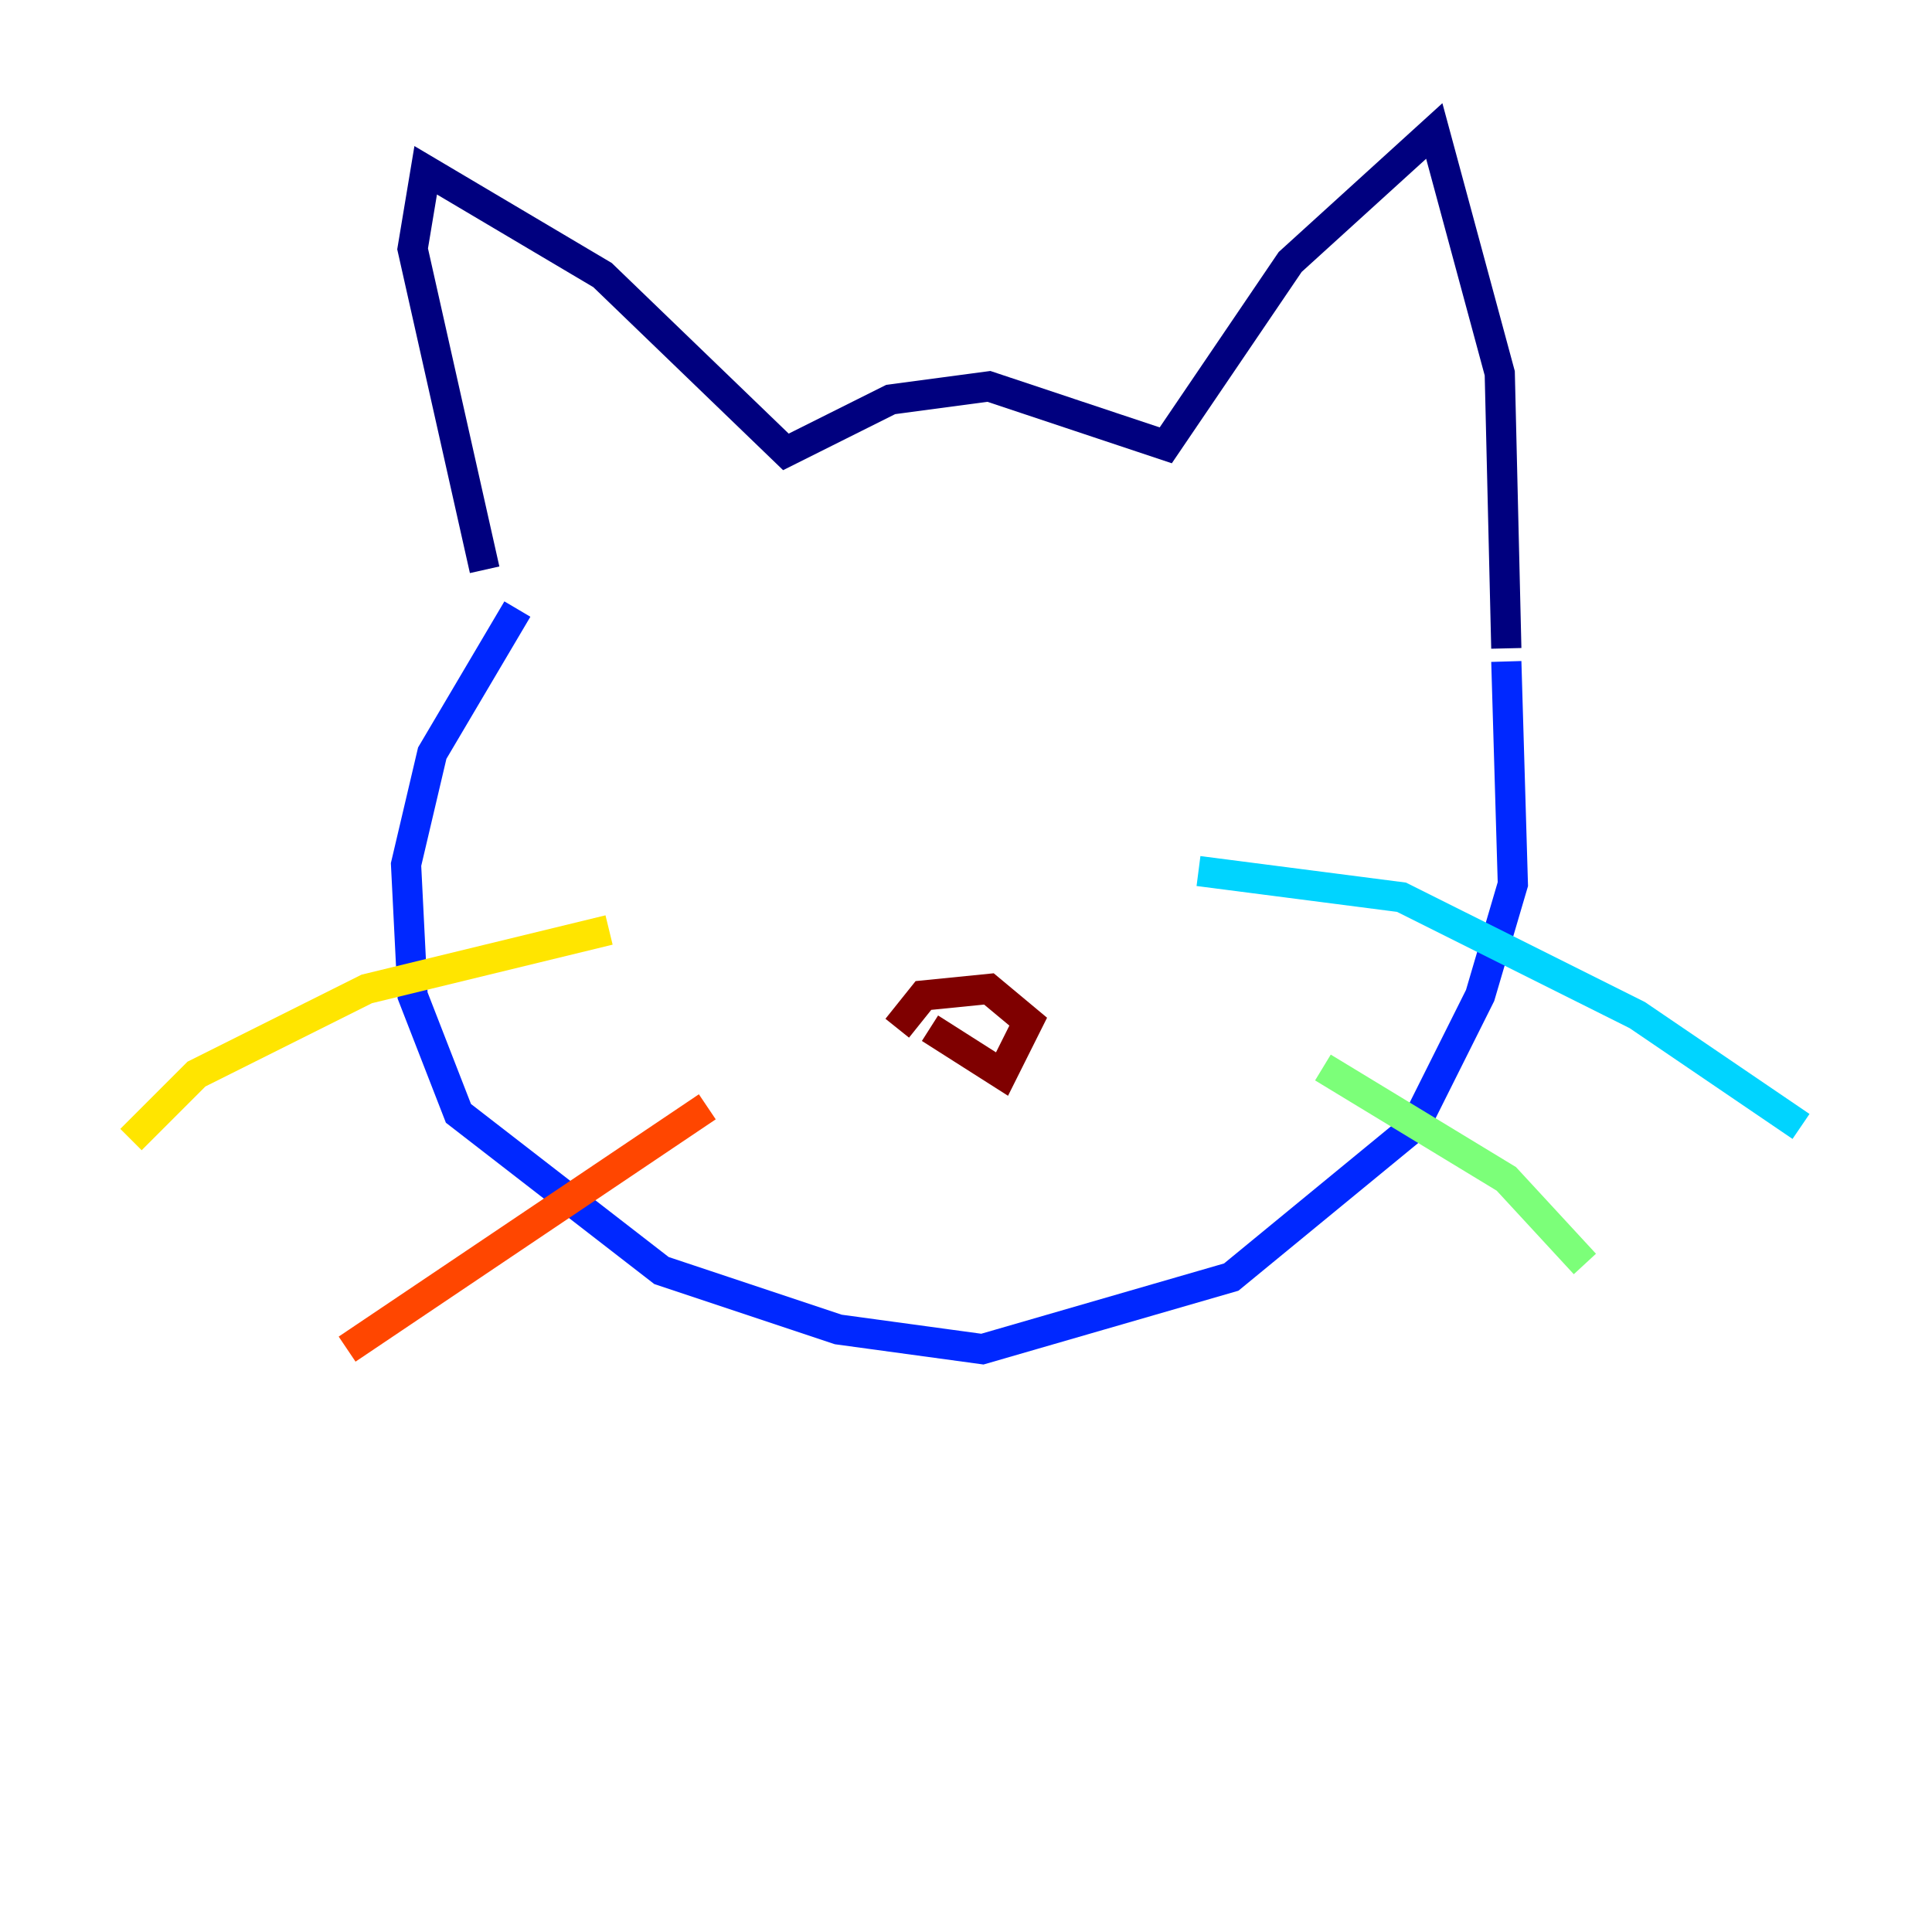 <?xml version="1.0" encoding="utf-8" ?>
<svg baseProfile="tiny" height="128" version="1.2" viewBox="0,0,128,128" width="128" xmlns="http://www.w3.org/2000/svg" xmlns:ev="http://www.w3.org/2001/xml-events" xmlns:xlink="http://www.w3.org/1999/xlink"><defs /><polyline fill="none" points="32.108,37.749 27.336,16.488 28.203,11.281 39.919,18.224 52.068,29.939 59.01,26.468 65.519,25.6 77.234,29.505 85.478,17.356 95.024,8.678 99.363,24.732 99.797,42.956" stroke="#00007f" stroke-width="2" /><polyline fill="none" points="34.278,40.352 28.637,49.898 26.902,57.275 27.336,65.953 30.373,73.763 43.824,84.176 55.539,88.081 65.085,89.383 81.573,84.61 93.722,74.63 98.061,65.953 100.231,58.576 99.797,43.824" stroke="#0028ff" stroke-width="2" /><polyline fill="none" points="79.403,57.709 92.854,59.444 108.475,67.254 119.322,74.63" stroke="#00d4ff" stroke-width="2" /><polyline fill="none" points="87.647,70.725 99.797,78.102 105.003,83.742" stroke="#7cff79" stroke-width="2" /><polyline fill="none" points="40.352,61.614 24.298,65.519 13.017,71.159 8.678,75.498" stroke="#ffe500" stroke-width="2" /><polyline fill="none" points="46.861,73.329 22.997,89.383" stroke="#ff4600" stroke-width="2" /><polyline fill="none" points="61.614,68.122 66.386,71.159 68.122,67.688 65.519,65.519 61.18,65.953 59.444,68.122" stroke="#7f0000" stroke-width="2" /></svg>